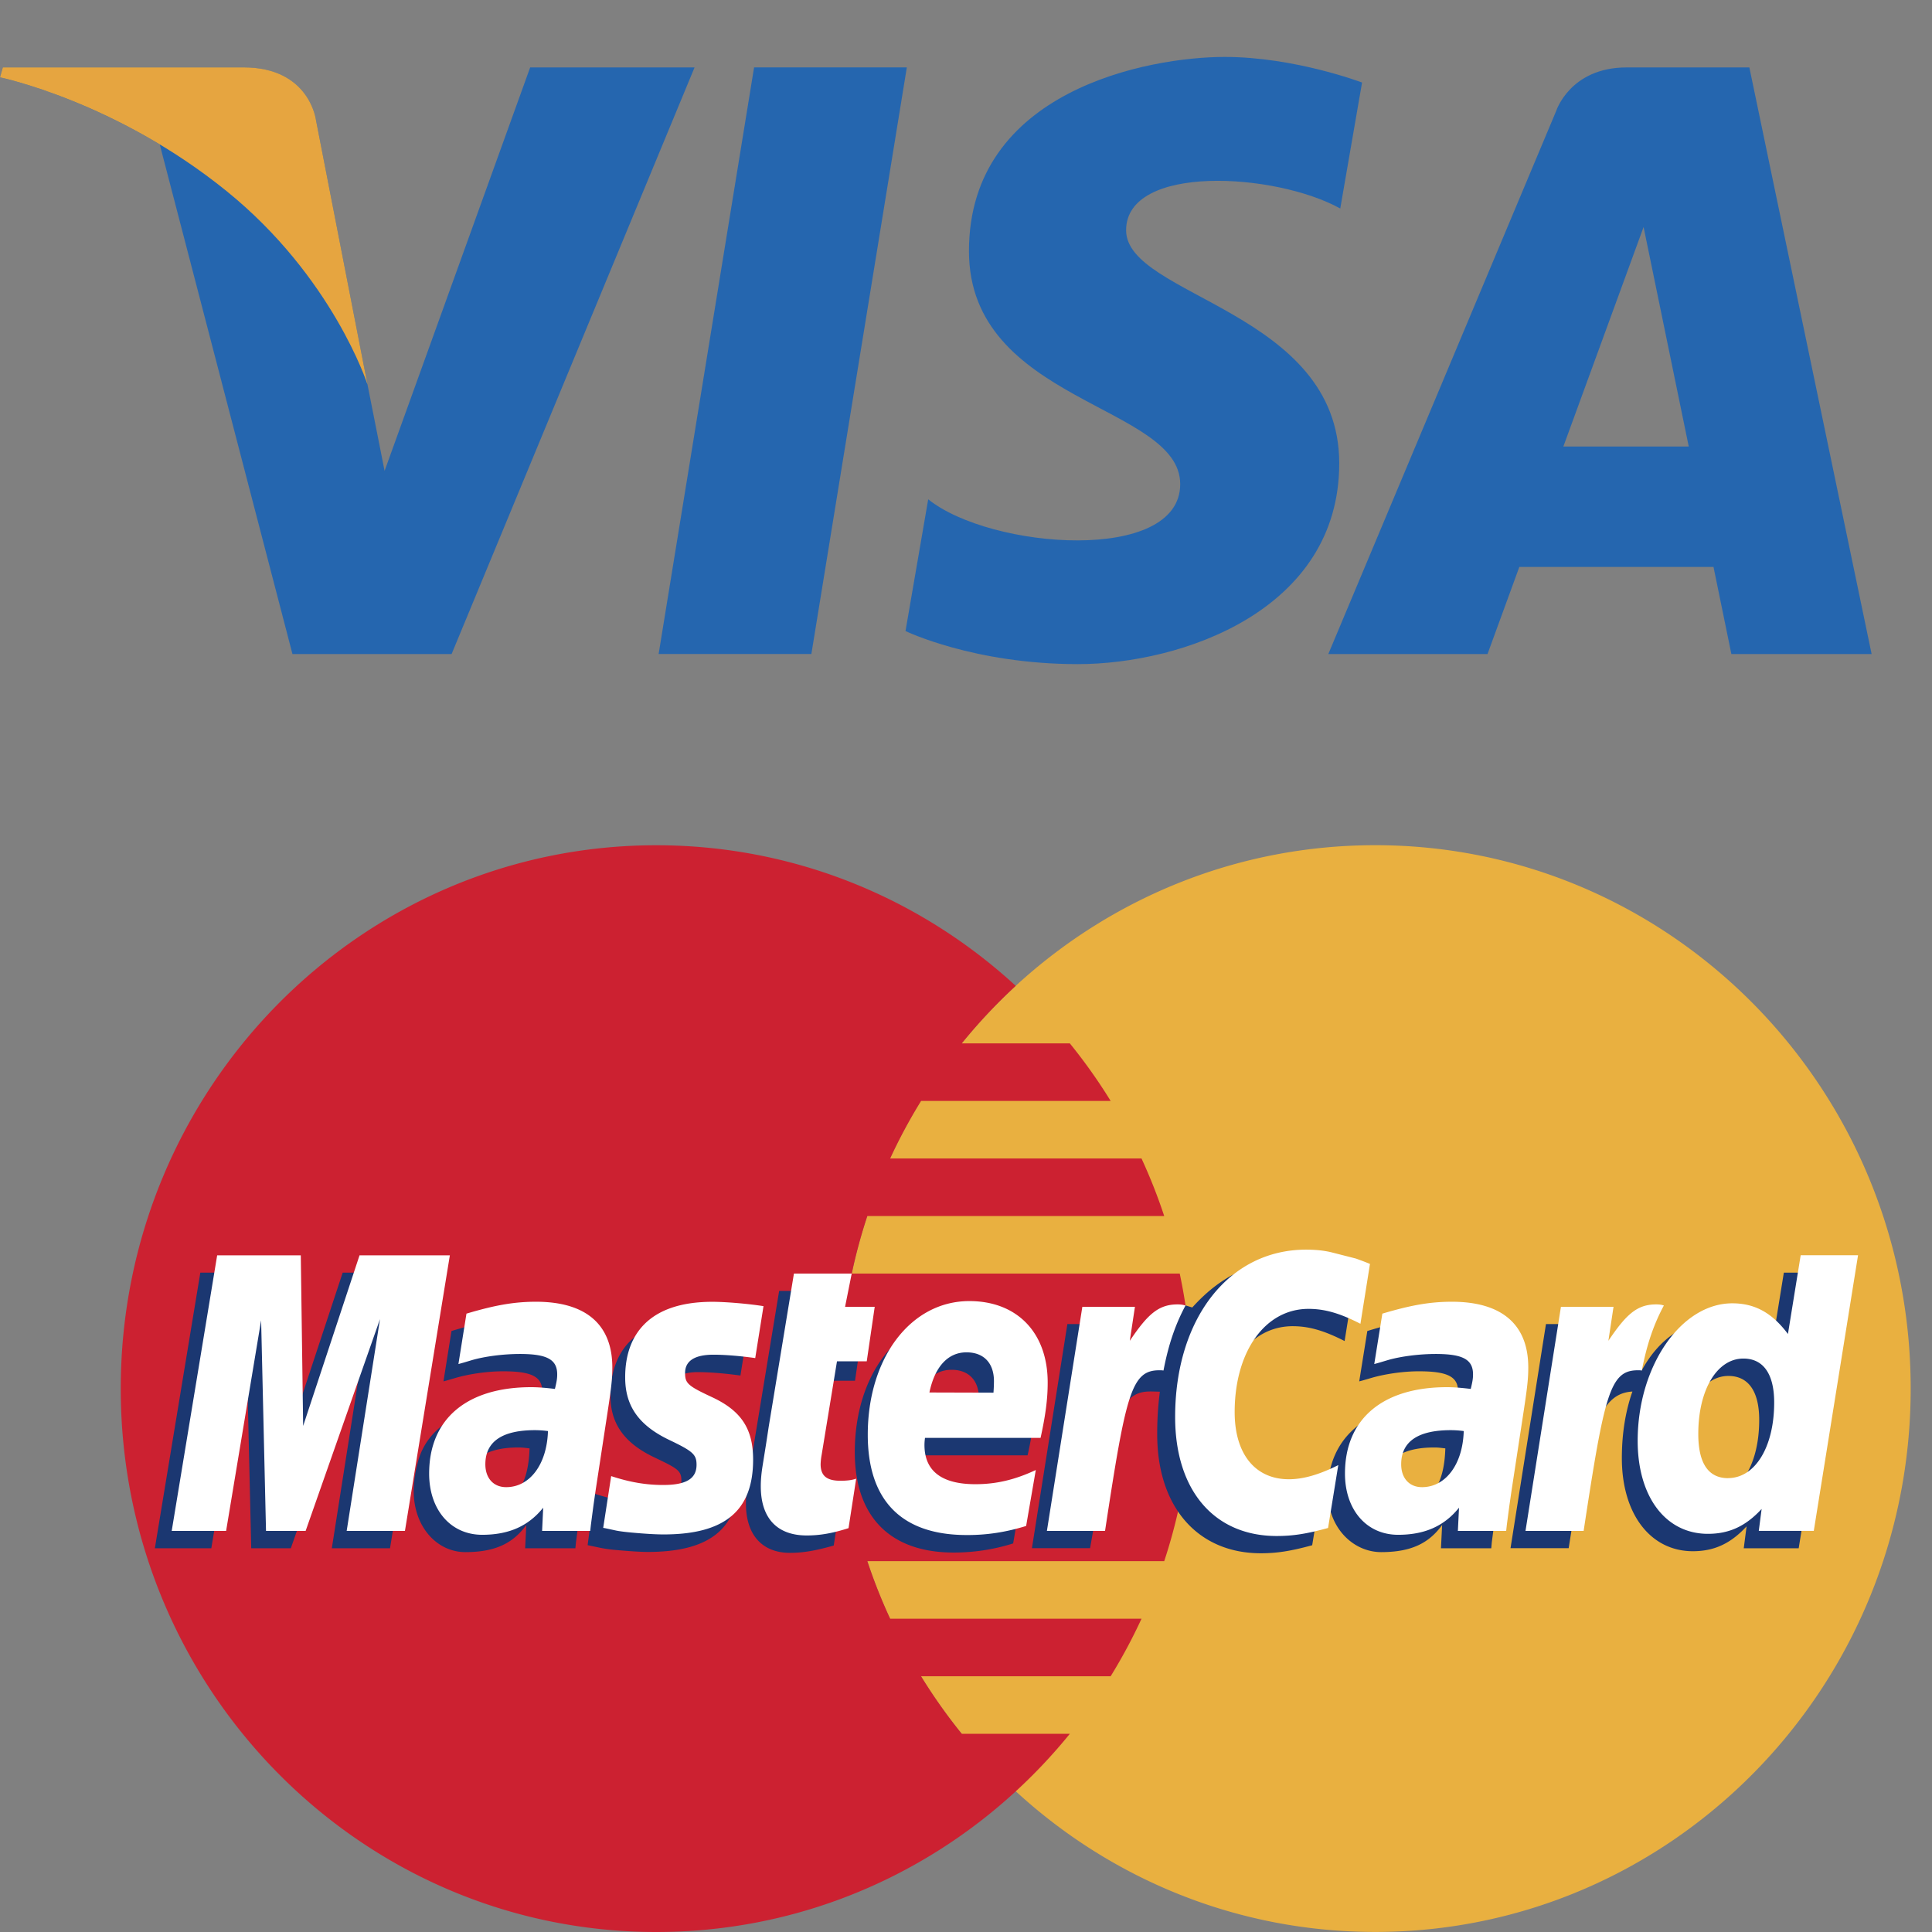 <svg xmlns="http://www.w3.org/2000/svg" width="32" height="32" fill="none"><rect width="100%" height="100%" fill="#808080" stroke="none"/><path fill="#2566AF" d="M13.439 10.832h-2.53l1.581-9.716H15.02l-1.581 9.716zM8.781 1.117L6.37 7.799l-.285-1.439 0.0.001-.851-4.369s-.103-.875-1.2-.875H.047L0 1.281s1.219.254 2.646 1.111l2.198 8.441h2.636l4.024-9.716H8.781zm19.896 9.716H31l-2.025-9.716h-2.033c-.939 0-1.168.724-1.168.724l-3.773 8.992h2.637l.527-1.443h3.216l.296 1.443zm-2.783-3.437l1.329-3.636.748 3.636h-2.077zM22.199 3.453l.361-2.086S21.446.943 20.285.943c-1.255 0-4.236.549-4.236 3.216 0 2.51 3.499 2.541 3.499 3.86 0 1.319-3.138 1.082-4.174.251l-.376 2.182S16.127 11 17.852 11c1.726 0 4.33-.894 4.33-3.326 0-2.526-3.53-2.761-3.53-3.86 0-1.099 2.464-.958 3.546-.361z"/><path fill="#E6A540" d="M6.085 6.36l-.851-4.369s-.103-.875-1.2-.875H.047L0 1.281s1.916.397 3.754 1.885c1.757 1.422 2.33 3.195 2.33 3.195z"/><path fill="#E9B040" fill-rule="evenodd" d="M16.824 29.669c1.574 1.448 3.662 2.33 5.954 2.33 4.898 0 8.869-4.029 8.869-9 0-4.97-3.971-9-8.869-9-2.292 0-4.38.882-5.954 2.329a8.997 8.997 0 0 0-2.158 3.024 9.064 9.064 0 0 0-.758 3.646 9.064 9.064 0 0 0 .758 3.646 8.997 8.997 0 0 0 2.157 3.024z" clip-rule="evenodd"/><path fill="#CC2131" fill-rule="evenodd" d="M19.69 22.047a9.063 9.063 0 0 0-.15-.953h-5.432a9.004 9.004 0 0 1 .258-.953h4.917a9.079 9.079 0 0 0-.376-.953h-4.163a8.938 8.938 0 0 1 .512-.953h3.14a9.046 9.046 0 0 0-.676-.953h-1.79a9.041 9.041 0 0 1 .894-.953c-1.574-1.447-3.662-2.329-5.954-2.329C5.971 14.001 2 18.03 2 23 2 27.97 5.971 32 10.87 32c2.292 0 4.38-.882 5.954-2.33a8.976 8.976 0 0 0 .896-.953h-1.79a9.032 9.032 0 0 1-.674-.953h3.14c.189-.307.36-.625.511-.953h-4.163a9.052 9.052 0 0 1-.378-.953h4.917a9.048 9.048 0 0 0 .408-1.906 9.272 9.272 0 0 0 0-1.906z" clip-rule="evenodd"/><path fill="#1B3771" fill-rule="evenodd" d="M13.809 25.599c-.297.084-.503.121-.725.121-.45 0-.729-.287-.729-.815 0-.104.01-.215.029-.333l.059-.363.045-.294.417-2.533h.925l-.11.551h.578l-.136.936h-.58l-.25 1.515a.983.983 0 0 0-.017.154c0 .192.1.275.328.275.11 0 .195-.011.293-.035l-.127.822zm2.972-.035a3.261 3.261 0 0 1-.986.151c-1.029 0-1.637-.571-1.637-1.663 0-1.275.714-2.212 1.682-2.212.792 0 1.298.525 1.298 1.349 0 .273-.034.54-.118.916h-1.914a.857.857 0 0 0-.009.117c0 .431.286.65.844.65.344 0 .654-.072 1-.235l-.16.927zm-.574-2.208a2.731 2.731 0 0 0 .008-.19c0-.301-.169-.478-.455-.478-.306 0-.525.237-.614.665l1.061.002zm-9.748 2.288h-.963l.551-3.509-1.23 3.509h-.656l-.081-3.489-.58 3.489h-.935l.753-4.565H4.703l.039 2.826.934-2.826h1.523l-.739 4.565zm2.312-1.654c-.101-.012-.12-.015-.19-.015-.545 0-.822.212-.822.565 0 .231.135.379.346.379.465-0.0.649-.379.666-.928zm.76 1.654h-.833l.019-.385c-.211.29-.496.449-1.009.449-.466 0-.856-.413-.856-1.014 0-.176.032-.337.071-.485.152-.569.72-.934 1.595-.946.11-.002.281-.004.424.015.03-.122.038-.174.038-.241 0-.246-.2-.324-.649-.324-.275 0-.583.049-.797.113l-.133.039-.056.015.133-.834c.45-.138.764-.197 1.119-.197.827 0 1.264.377 1.264 1.088 0 .183.018.322-.045.736l-.201 1.316-.033.237-.025.188-.017.13-.01.1zm11.88-3.678c.267 0 .517.071.86.246l.158-.991a3.586 3.586 0 0 0-.233-.089l-.395-.101c-.122-.031-.266-.047-.431-.047-.478 0-.758.005-1.047.185-.156.096-.35.237-.575.487l-.114-.035-.981.708.047-.398h-1.021l-.587 3.712h.963l.352-1.998s.137-.273.2-.359c.177-.241.334-.244.535-.237.024 0.0.058.002.069.002a5.316 5.316 0 0 0-.044.706c0 1.214.68 1.97 1.716 1.97.267 0 .496-.036.851-.133l.17-1.041c-.32.159-.581.234-.819.234-.56 0-.898-.419-.898-1.112 0-1.005.504-1.709 1.223-1.709zm8.135-.887l-.211 1.303c-.232-.351-.508-.521-.881-.521-.506 0-.969.293-1.264.842l.002-.005-.612-.369.047-.398h-1.021l-.587 3.712h.963l.318-1.998s.246-.278.31-.363c.142-.189.299-.225.428-.234-.111.315-.175.684-.175 1.103 0 .929.476 1.542 1.176 1.542.353 0 .626-.126.89-.412l-.047.363h.91l.733-4.565h-.981v0zm-1.172 3.691c-.328 0-.494-.246-.494-.732 0-.73.31-1.248.748-1.248.331 0 .51.255.51.728 0 .735-.315 1.252-.764 1.252zm-4.434-.78c-.101-.012-.12-.015-.19-.015-.546 0-.822.212-.822.565 0 .231.135.379.345.379.466-0.0.65-.379.666-.928zm.76 1.654h-.833l.019-.385c-.211.29-.496.449-1.009.449-.465 0-.889-.405-.885-1.018.006-.882.655-1.427 1.695-1.427.11 0 .281-.004.424.015.03-.122.038-.174.038-.241 0-.246-.199-.324-.649-.324-.274 0-.583.049-.797.113l-.134.039-.056.015.134-.834c.45-.139.764-.197 1.12-.197.827 0 1.264.377 1.264 1.088 0 .183.018.322-.045.736l-.201 1.316-.034.237-.025.188-.017.13-.009.1zM11.54 22.727c.189-.002.446.018.724.056l.137-.857c-.282-.043-.641-.075-.86-.075-1.076 0-1.43.583-1.43 1.268 0 .442.211.773.719 1.016.389.186.456.22.456.388 0 .231-.198.363-.579.363-.287 0-.554-.046-.862-.146l-.112.853.021.004.176.037c.057.012.142.027.253.037.229.021.422.034.546.034 1.069 0 1.51-.42 1.51-1.239 0-.509-.239-.808-.721-1.033-.403-.188-.452-.214-.45-.387.002-.171.176-.317.47-.319z" clip-rule="evenodd"/><path fill="#fff" fill-rule="evenodd" d="M22.691 20.935l-.158.991c-.343-.176-.593-.247-.86-.247-.718 0-1.223.705-1.223 1.71 0 .693.339 1.112.898 1.112.237 0 .499-.075.818-.234l-.169 1.041c-.355.098-.584.133-.851.133-1.036 0-1.682-.756-1.682-1.971 0-1.632.892-2.772 2.169-2.772.165 0 .308.016.431.047l.395.101c.122.044.147.054.233.089zm-3.09.679a.474.474 0 0 0-.097-.009c-.316 0-.496.164-.791.603l.085-.563h-.871l-.587 3.712h.963c.345-2.27.435-2.661.898-2.661.03 0 .032-.001.07.004.086-.448.204-.777.365-1.077l-.035-.009zm-5.547 3.697c-.263.084-.469.121-.692.121-.492 0-.761-.287-.761-.815 0-.104.01-.215.029-.333l.058-.363.045-.294.417-2.533h.957l-.11.551h.491l-.132.903h-.493l-.254 1.549a1.033 1.033 0 0 0-.017.154c0 .192.1.275.329.275.11 0 .195-.011.26-.035l-.127.822zm-3.699-2.494c0 .469.224.792.732 1.034.39.186.45.241.45.41 0 .231-.172.335-.552.335-.287 0-.554-.046-.862-.147l-.132.857.043.008.176.038c.057.011.141.022.251.032.229.021.406.031.53.031 1.014 0 1.483-.392 1.483-1.239 0-.509-.196-.808-.677-1.033-.403-.188-.45-.23-.45-.402 0-.201.16-.303.471-.303.189 0 .446.021.691.056l.137-.86c-.249-.04-.627-.072-.846-.072-1.076 0-1.448.571-1.445 1.255zm19.687 2.539h-.911l.047-.363c-.264.286-.537.412-.89.412-.7 0-1.163-.613-1.163-1.541 0-1.236.718-2.277 1.567-2.277.374 0 .659.157.922.508l.211-1.304h.95l-.733 4.565zm-1.42-.874c.448 0 .764-.516.764-1.252 0-.472-.179-.728-.51-.728-.437 0-.747.518-.747 1.248 0 .486.166.733.494.733zm-11.627.793c-.33.102-.649.152-.986.15-1.075-.001-1.636-.571-1.636-1.662 0-1.275.713-2.213 1.682-2.213.793 0 1.298.525 1.298 1.349 0 .274-.035.54-.118.917h-1.914a.827.827 0 0 0-.009.117c0 .431.285.65.844.65.344 0 .654-.073 1-.235l-.16.927zm-.54-2.208a2.798 2.798 0 0 0 .008-.19c0-.301-.169-.478-.455-.478-.306 0-.525.237-.614.665l1.061.003zM6.705 25.357h-.963l.552-3.509-1.232 3.509h-.656l-.081-3.489-.58 3.489h-.901l.753-4.565h1.385l.039 2.826.934-2.826h1.496l-.744 4.565zm2.371-1.654a1.594 1.594 0 0 0-.215-.015c-.545 0-.822.19-.822.565 0 .231.135.379.345.379.392-0.0.675-.379.692-.928zm.701 1.654h-.798l.018-.385c-.244.304-.568.449-1.01.449-.521 0-.879-.413-.879-1.014 0-.904.622-1.431 1.691-1.431.109 0 .249.011.392.029.03-.122.038-.175.038-.241 0-.246-.168-.338-.617-.338-.275 0-.585.04-.799.103l-.134.04-.086.024.133-.835c.48-.143.796-.197 1.152-.197.827 0 1.264.377 1.264 1.088 0 .183-.015.322-.078.736l-.201 1.316-.034.237-.025.189-.017.13-.011.1zm14.468-1.654a1.593 1.593 0 0 0-.215-.015c-.546 0-.822.19-.822.565 0 .231.135.379.345.379.392-0.0.675-.379.691-.928zm.7 1.654h-.798l.019-.385c-.244.304-.568.449-1.009.449-.522 0-.88-.413-.88-1.014 0-.904.622-1.431 1.69-1.431.11 0 .249.011.393.029.03-.122.038-.175.038-.241 0-.246-.168-.338-.617-.338-.275 0-.585.04-.799.103l-.134.04-.086.024.134-.835c.48-.143.796-.197 1.152-.197.827 0 1.265.377 1.265 1.088 0 .183-.015.322-.078.736l-.201 1.316-.034.237-.025.189-.017.13-.011.1zm2.583-3.743a.474.474 0 0 0-.097-.009c-.316 0-.496.164-.791.603l.085-.563h-.871l-.587 3.712h.963c.345-2.27.436-2.661.898-2.661.03 0 .028-.001.066.004.086-.449.204-.777.365-1.077l-.031-.009z" clip-rule="evenodd"/></svg>